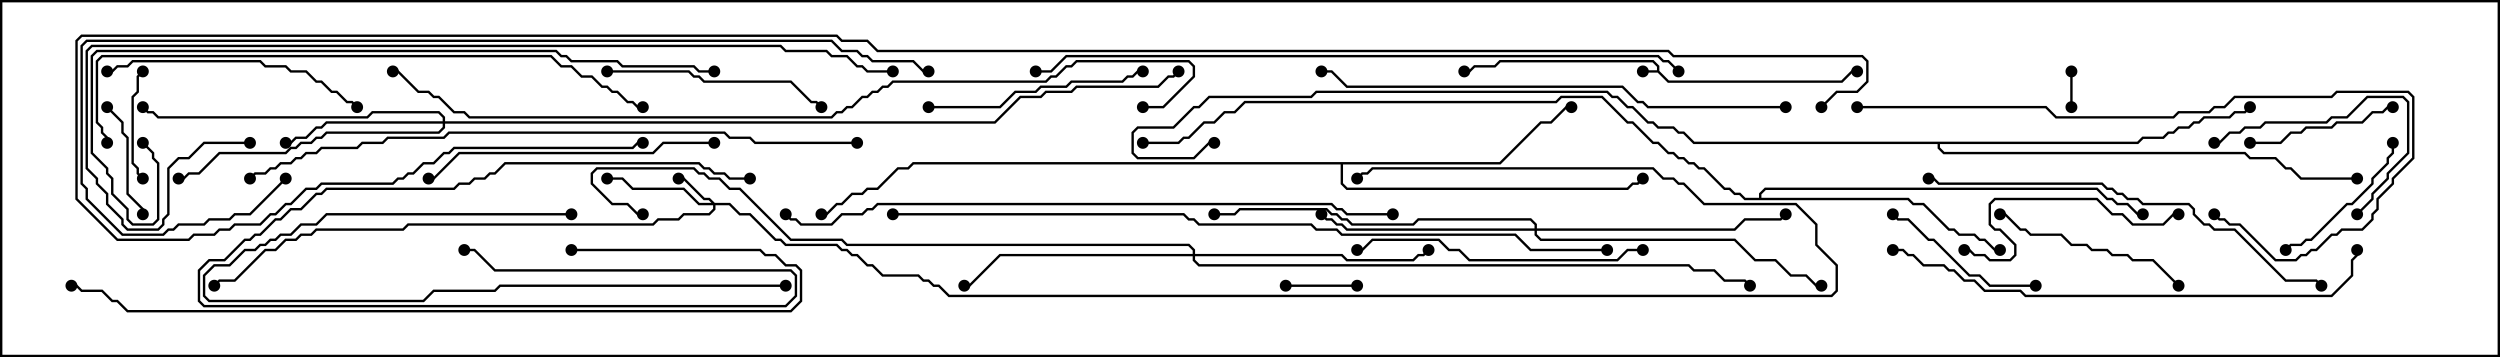 <svg version="1.1" width="105" height="15" xmlns="http://www.w3.org/2000/svg"><path d="M69.593,2.95L69.593,2.806L69.408,2.621L63.021,2.621L62.806,2.836L61.949,2.836L61.735,3.05L61.5,3.05L61.5,2.95L61.694,2.95L61.908,2.736L62.765,2.736L62.979,2.521L69.449,2.521L69.693,2.765L69.693,2.979L70.092,3.379L77.336,3.379L77.765,2.95L78,2.95L78,3.05L77.806,3.05L77.378,3.479L70.051,3.479L69.622,3.05L69,3.05L69,2.95z" stroke="none"/><path d="M62.979,6.807L64.694,5.093L65.122,5.093L65.765,4.45L66,4.45L66,4.55L65.806,4.55L65.164,5.193L64.735,5.193L63.021,6.907L56.407,6.907L56.407,7.694L56.592,7.879L68.336,7.879L68.551,7.664L68.765,7.664L68.965,7.465L69.035,7.535L68.806,7.764L68.592,7.764L68.378,7.979L56.551,7.979L56.307,7.735L56.307,6.907L38.378,6.907L38.164,7.121L37.735,7.121L36.878,7.979L36.449,7.979L36.235,8.193L35.806,8.193L35.378,8.621L35.164,8.621L34.735,9.05L34.5,9.05L34.5,8.95L34.694,8.95L35.122,8.521L35.336,8.521L35.765,8.093L36.194,8.093L36.408,7.879L36.836,7.879L37.694,7.021L38.122,7.021L38.336,6.807z" stroke="none"/><path d="M73.879,8.307L73.879,8.122L74.122,7.879L88.092,7.879L88.521,8.307L88.735,8.307L88.949,8.521L89.378,8.521L89.806,8.95L90,8.95L90,9.05L89.765,9.05L89.336,8.621L88.908,8.621L88.694,8.407L88.479,8.407L88.051,7.979L74.164,7.979L73.979,8.164L73.979,8.307L80.164,8.307L80.378,8.521L80.806,8.521L81.878,9.593L82.092,9.593L82.306,9.807L82.949,9.807L83.164,10.021L83.378,10.021L83.806,10.45L84,10.45L84,10.55L83.765,10.55L83.336,10.121L83.122,10.121L82.908,9.907L82.265,9.907L82.051,9.693L81.836,9.693L80.765,8.621L80.336,8.621L80.122,8.407L73.265,8.407L73.051,8.193L72.836,8.193L72.622,7.979L72.408,7.979L71.551,7.121L71.336,7.121L71.122,6.907L70.908,6.907L70.694,6.693L70.479,6.693L70.265,6.479L70.051,6.479L69.622,6.05L69.408,6.05L68.551,5.193L68.336,5.193L67.265,4.121L65.592,4.121L65.378,4.336L52.306,4.336L51.878,4.764L51.449,4.764L51.021,5.193L50.592,5.193L49.949,5.836L49.735,5.836L49.521,6.05L48,6.05L48,5.95L49.479,5.95L49.694,5.736L49.908,5.736L50.551,5.093L50.979,5.093L51.408,4.664L51.836,4.664L52.265,4.236L65.336,4.236L65.551,4.021L67.306,4.021L68.378,5.093L68.592,5.093L69.449,5.95L69.664,5.95L70.092,6.379L70.306,6.379L70.521,6.593L70.735,6.593L70.949,6.807L71.164,6.807L71.378,7.021L71.592,7.021L72.449,7.879L72.664,7.879L72.878,8.093L73.092,8.093L73.306,8.307z" stroke="none"/><path d="M89.765,5.95L89.979,5.736L90.836,5.736L91.051,5.521L91.265,5.521L91.479,5.307L91.908,5.307L92.122,5.093L92.336,5.093L92.551,4.879L93.622,4.879L93.836,4.664L94.265,4.664L94.465,4.465L94.535,4.535L94.306,4.764L93.878,4.764L93.664,4.979L92.592,4.979L92.378,5.193L92.164,5.193L91.949,5.407L91.521,5.407L91.306,5.621L91.092,5.621L90.878,5.836L90.021,5.836L89.806,6.05L81.479,6.05L81.479,6.194L81.664,6.379L94.306,6.379L94.521,6.593L95.592,6.593L96.021,7.021L96.235,7.021L96.664,7.45L99,7.45L99,7.55L96.622,7.55L96.194,7.121L95.979,7.121L95.551,6.693L94.479,6.693L94.265,6.479L81.622,6.479L81.379,6.235L81.379,6.05L71.122,6.05L70.694,5.621L70.479,5.621L70.265,5.407L69.622,5.407L69.408,5.193L69.194,5.193L68.551,4.55L68.336,4.55L67.908,4.121L67.694,4.121L67.479,3.907L55.306,3.907L55.092,4.121L50.806,4.121L50.378,4.55L50.164,4.55L49.306,5.407L47.806,5.407L47.621,5.592L47.621,6.408L47.806,6.593L50.122,6.593L50.765,5.95L51,5.95L51,6.05L50.806,6.05L50.164,6.693L47.765,6.693L47.521,6.449L47.521,5.551L47.765,5.307L49.265,5.307L50.122,4.45L50.336,4.45L50.765,4.021L55.051,4.021L55.265,3.807L67.521,3.807L67.735,4.021L67.949,4.021L68.378,4.45L68.592,4.45L69.235,5.093L69.449,5.093L69.664,5.307L70.306,5.307L70.521,5.521L70.735,5.521L71.164,5.95z" stroke="none"/><path d="M30.021,8.521L30.664,8.521L31.092,8.95L31.521,8.95L32.592,10.021L32.806,10.021L33.021,10.236L35.164,10.236L35.378,10.45L35.592,10.45L35.806,10.664L36.021,10.664L36.449,11.093L36.664,11.093L37.092,11.521L38.592,11.521L38.806,11.736L39.021,11.736L39.235,11.95L39.449,11.95L39.878,12.379L76.908,12.379L77.093,12.194L77.093,11.164L76.236,10.306L76.236,9.449L75.408,8.621L71.551,8.621L70.694,7.764L70.479,7.764L70.265,7.55L69.836,7.55L69.408,7.121L57.664,7.121L57.449,7.336L57.235,7.336L57.035,7.535L56.965,7.465L57.194,7.236L57.408,7.236L57.622,7.021L69.449,7.021L69.878,7.45L70.306,7.45L70.521,7.664L70.735,7.664L71.592,8.521L75.449,8.521L76.336,9.408L76.336,10.265L77.193,11.122L77.193,12.235L76.949,12.479L39.836,12.479L39.408,12.05L39.194,12.05L38.979,11.836L38.765,11.836L38.551,11.621L37.051,11.621L36.622,11.193L36.408,11.193L35.979,10.764L35.765,10.764L35.551,10.55L35.336,10.55L35.122,10.336L32.979,10.336L32.765,10.121L32.551,10.121L31.479,9.05L31.051,9.05L30.622,8.621L30.05,8.621L30.05,8.806L29.806,9.05L28.735,9.05L28.521,9.264L27.664,9.264L27.449,9.479L17.164,9.479L16.949,9.693L13.306,9.693L13.092,9.907L12.664,9.907L12.449,10.121L12.021,10.121L11.592,10.55L11.164,10.55L9.878,11.836L9.235,11.836L9.035,12.035L8.965,11.965L9.194,11.736L9.836,11.736L11.122,10.45L11.551,10.45L11.979,10.021L12.408,10.021L12.622,9.807L13.051,9.807L13.265,9.593L16.908,9.593L17.122,9.379L27.408,9.379L27.622,9.164L28.479,9.164L28.694,8.95L29.765,8.95L29.95,8.765L29.95,8.621L29.336,8.621L28.694,7.979L26.551,7.979L26.122,7.55L25.5,7.55L25.5,7.45L26.164,7.45L26.592,7.879L28.735,7.879L29.378,8.521L29.879,8.521L29.765,8.407L29.551,8.407L28.694,7.55L28.5,7.55L28.5,7.45L28.735,7.45L29.592,8.307L29.806,8.307z" stroke="none"/><path d="M18.593,5.093L18.593,4.949L18.408,4.764L15.664,4.764L15.449,4.979L6.622,4.979L6.408,4.764L6.194,4.764L5.965,4.535L6.035,4.465L6.235,4.664L6.449,4.664L6.664,4.879L15.408,4.879L15.622,4.664L18.449,4.664L18.693,4.908L18.693,5.093L41.765,5.093L42.836,4.021L43.694,4.021L43.908,3.807L44.979,3.807L45.194,3.593L48.622,3.593L49.051,3.164L49.265,3.164L49.465,2.965L49.535,3.035L49.306,3.264L49.092,3.264L48.664,3.693L45.235,3.693L45.021,3.907L43.949,3.907L43.735,4.121L42.878,4.121L41.806,5.193L18.693,5.193L18.693,5.378L18.449,5.621L13.735,5.621L13.521,5.836L13.306,5.836L13.092,6.05L12.664,6.05L12.449,6.264L12.235,6.264L12.021,6.479L9.235,6.479L8.378,7.336L7.949,7.336L7.735,7.55L7.5,7.55L7.5,7.45L7.694,7.45L7.908,7.236L8.336,7.236L9.194,6.379L11.979,6.379L12.194,6.164L12.408,6.164L12.622,5.95L13.051,5.95L13.265,5.736L13.479,5.736L13.694,5.521L18.408,5.521L18.593,5.336L18.593,5.193L13.735,5.193L13.521,5.407L13.306,5.407L12.878,5.836L12.449,5.836L12.235,6.05L12,6.05L12,5.95L12.194,5.95L12.408,5.736L12.836,5.736L13.265,5.307L13.479,5.307L13.694,5.093z" stroke="none"/><path d="M64.45,9.593L64.45,9.449L64.265,9.264L59.592,9.264L59.378,9.479L56.765,9.479L56.551,9.264L56.336,9.264L56.122,9.05L55.908,9.05L55.694,8.836L52.092,8.836L51.878,9.05L51,9.05L51,8.95L51.836,8.95L52.051,8.736L55.735,8.736L55.949,8.95L56.164,8.95L56.378,9.164L56.592,9.164L56.806,9.379L59.336,9.379L59.551,9.164L64.306,9.164L64.55,9.408L64.55,9.593L72.836,9.593L73.265,9.164L74.765,9.164L74.965,8.965L75.035,9.035L74.806,9.264L73.306,9.264L72.878,9.693L64.55,9.693L64.55,9.836L64.735,10.021L72.878,10.021L73.735,10.879L74.592,10.879L75.235,11.521L75.878,11.521L76.306,11.95L76.5,11.95L76.5,12.05L76.265,12.05L75.836,11.621L75.194,11.621L74.551,10.979L73.694,10.979L72.836,10.121L64.694,10.121L64.45,9.878L64.45,9.693L56.551,9.693L56.336,9.479L56.122,9.479L55.908,9.264L55.694,9.264L55.465,9.035L55.535,8.965L55.735,9.164L55.949,9.164L56.164,9.379L56.378,9.379L56.592,9.593z" stroke="none"/><path d="M50.093,10.664L50.093,10.521L49.908,10.336L35.551,10.336L35.336,10.121L33.194,10.121L31.051,7.979L30.622,7.979L30.194,7.55L29.765,7.55L29.551,7.336L29.336,7.336L29.122,7.121L25.092,7.121L24.907,7.306L24.907,7.694L25.735,8.521L26.378,8.521L26.806,8.95L27,8.95L27,9.05L26.765,9.05L26.336,8.621L25.694,8.621L24.807,7.735L24.807,7.265L25.051,7.021L29.164,7.021L29.378,7.236L29.592,7.236L29.806,7.45L30.235,7.45L30.664,7.879L31.092,7.879L33.235,10.021L35.378,10.021L35.592,10.236L49.949,10.236L50.193,10.479L50.193,10.664L56.378,10.664L56.592,10.879L59.336,10.879L59.551,10.664L59.765,10.664L59.965,10.465L60.035,10.535L59.806,10.764L59.592,10.764L59.378,10.979L56.551,10.979L56.336,10.764L50.193,10.764L50.193,10.908L50.378,11.093L70.949,11.093L71.164,11.307L72.021,11.307L72.449,11.736L73.306,11.736L73.535,11.965L73.465,12.035L73.265,11.836L72.408,11.836L71.979,11.407L71.122,11.407L70.908,11.193L50.336,11.193L50.093,10.949L50.093,10.764L42.021,10.764L40.735,12.05L40.5,12.05L40.5,11.95L40.694,11.95L41.979,10.664z" stroke="none"/><path d="M87.05,4.5L86.95,4.5L86.95,3L87.05,3z" stroke="none"/><path d="M57,11.95L57,12.05L54,12.05L54,11.95z" stroke="none"/><path d="M5.965,2.965L6.035,3.035L5.836,3.235L5.836,3.878L5.621,4.092L5.621,6.836L5.836,7.051L5.836,7.265L6.035,7.465L5.965,7.535L5.736,7.306L5.736,7.092L5.521,6.878L5.521,4.051L5.736,3.836L5.736,3.194z" stroke="none"/><path d="M6.05,9L5.95,9L5.95,8.806L5.307,8.164L5.307,5.806L5.093,5.592L5.093,5.164L4.465,4.535L4.535,4.465L5.193,5.122L5.193,5.551L5.407,5.765L5.407,8.122L6.05,8.765z" stroke="none"/><path d="M100.5,4.45L100.5,4.55L100.306,4.55L100.092,4.764L99.664,4.764L99.235,5.193L98.164,5.193L97.949,5.407L96.878,5.407L96.664,5.621L96.235,5.621L95.806,6.05L94.5,6.05L94.5,5.95L95.765,5.95L96.194,5.521L96.622,5.521L96.836,5.307L97.908,5.307L98.122,5.093L99.194,5.093L99.622,4.664L100.051,4.664L100.265,4.45z" stroke="none"/><path d="M100.45,6L100.55,6L100.55,6.449L100.336,6.664L100.336,6.878L99.693,7.521L99.693,7.735L98.806,8.621L98.592,8.621L97.092,10.121L96.878,10.121L96.664,10.336L96.235,10.336L96.035,10.535L95.965,10.465L96.194,10.236L96.622,10.236L96.836,10.021L97.051,10.021L98.551,8.521L98.765,8.521L99.593,7.694L99.593,7.479L100.236,6.836L100.236,6.622L100.45,6.408z" stroke="none"/><path d="M93,6.05L93,5.95L93.194,5.95L93.622,5.521L94.051,5.521L94.265,5.307L94.908,5.307L95.122,5.093L97.694,5.093L97.908,4.879L98.551,4.879L99.408,4.021L100.949,4.021L101.193,4.265L101.193,6.449L100.336,7.306L100.336,7.521L99.693,8.164L99.693,8.378L99.035,9.035L98.965,8.965L99.593,8.336L99.593,8.122L100.236,7.479L100.236,7.265L101.093,6.408L101.093,4.306L100.908,4.121L99.449,4.121L98.592,4.979L97.949,4.979L97.735,5.193L95.164,5.193L94.949,5.407L94.306,5.407L94.092,5.621L93.664,5.621L93.235,6.05z" stroke="none"/><path d="M85.5,11.95L85.5,12.05L83.551,12.05L83.122,11.621L82.694,11.621L81.194,10.121L80.979,10.121L80.122,9.264L79.694,9.264L79.465,9.035L79.535,8.965L79.735,9.164L80.164,9.164L81.021,10.021L81.235,10.021L82.735,11.521L83.164,11.521L83.592,11.95z" stroke="none"/><path d="M91.535,11.965L91.465,12.035L90.408,10.979L89.551,10.979L89.336,10.764L88.694,10.764L88.479,10.55L87.836,10.55L87.622,10.336L86.979,10.336L86.551,9.907L85.265,9.907L85.051,9.693L84.836,9.693L84.194,9.05L84,9.05L84,8.95L84.235,8.95L84.878,9.593L85.092,9.593L85.306,9.807L86.592,9.807L87.021,10.236L87.664,10.236L87.878,10.45L88.521,10.45L88.735,10.664L89.378,10.664L89.592,10.879L90.449,10.879z" stroke="none"/><path d="M82.5,10.55L82.5,10.45L82.735,10.45L82.949,10.664L83.378,10.664L83.592,10.879L84.408,10.879L84.593,10.694L84.593,10.306L83.979,9.693L83.765,9.693L83.521,9.449L83.521,8.551L83.765,8.307L88.092,8.307L88.735,8.95L89.164,8.95L89.592,9.379L90.836,9.379L91.265,8.95L91.5,8.95L91.5,9.05L91.306,9.05L90.878,9.479L89.551,9.479L89.122,9.05L88.694,9.05L88.051,8.407L83.806,8.407L83.621,8.592L83.621,9.408L83.806,9.593L84.021,9.593L84.693,10.265L84.693,10.735L84.449,10.979L83.551,10.979L83.336,10.764L82.908,10.764L82.694,10.55z" stroke="none"/><path d="M39,4.55L39,4.45L41.979,4.45L42.622,3.807L43.479,3.807L43.694,3.593L44.765,3.593L44.979,3.379L47.122,3.379L47.336,3.164L47.551,3.164L47.765,2.95L48,2.95L48,3.05L47.806,3.05L47.592,3.264L47.378,3.264L47.164,3.479L45.021,3.479L44.806,3.693L43.735,3.693L43.521,3.907L42.664,3.907L42.021,4.55z" stroke="none"/><path d="M25.5,3.05L25.5,2.95L28.949,2.95L29.164,3.164L29.378,3.164L29.592,3.379L33.235,3.379L34.092,4.236L34.306,4.236L34.535,4.465L34.465,4.535L34.265,4.336L34.051,4.336L33.194,3.479L29.551,3.479L29.336,3.264L29.122,3.264L28.908,3.05z" stroke="none"/><path d="M24,8.95L24,9.05L13.735,9.05L13.306,9.479L12.664,9.479L12.235,9.907L11.806,9.907L11.592,10.121L11.378,10.121L11.164,10.336L10.949,10.336L10.735,10.55L10.306,10.55L9.664,11.193L9.021,11.193L8.621,11.592L8.621,12.408L8.806,12.593L17.765,12.593L18.194,12.164L20.765,12.164L20.979,11.95L33,11.95L33,12.05L21.021,12.05L20.806,12.264L18.235,12.264L17.806,12.693L8.765,12.693L8.521,12.449L8.521,11.551L8.979,11.093L9.622,11.093L10.265,10.45L10.694,10.45L10.908,10.236L11.122,10.236L11.336,10.021L11.551,10.021L11.765,9.807L12.194,9.807L12.622,9.379L13.265,9.379L13.694,8.95z" stroke="none"/><path d="M4.5,3.05L4.5,2.95L4.694,2.95L4.908,2.736L5.336,2.736L5.551,2.521L10.949,2.521L11.164,2.736L12.021,2.736L12.235,2.95L12.878,2.95L13.306,3.379L13.521,3.379L13.949,3.807L14.164,3.807L14.592,4.236L14.806,4.236L15.035,4.465L14.965,4.535L14.765,4.336L14.551,4.336L14.122,3.907L13.908,3.907L13.479,3.479L13.265,3.479L12.836,3.05L12.194,3.05L11.979,2.836L11.122,2.836L10.908,2.621L5.592,2.621L5.378,2.836L4.949,2.836L4.735,3.05z" stroke="none"/><path d="M69,10.45L69,10.55L68.378,10.55L67.949,10.979L61.694,10.979L61.265,10.55L60.836,10.55L60.408,10.121L57.664,10.121L57.235,10.55L57,10.55L57,10.45L57.194,10.45L57.622,10.021L60.449,10.021L60.878,10.45L61.306,10.45L61.735,10.879L67.908,10.879L68.336,10.45z" stroke="none"/><path d="M30,5.95L30,6.05L27.878,6.05L27.449,6.479L19.306,6.479L18.235,7.55L18,7.55L18,7.45L18.194,7.45L19.265,6.379L27.408,6.379L27.836,5.95z" stroke="none"/><path d="M31.5,7.45L31.5,7.55L30.622,7.55L30.408,7.336L29.979,7.336L29.765,7.121L29.551,7.121L29.336,6.907L21.235,6.907L20.806,7.336L20.592,7.336L20.378,7.55L19.949,7.55L19.735,7.764L19.306,7.764L19.092,7.979L13.735,7.979L13.521,8.193L13.306,8.193L12.664,8.836L12.235,8.836L11.806,9.264L11.592,9.264L10.949,9.907L10.735,9.907L10.521,10.121L10.306,10.121L9.449,10.979L8.806,10.979L8.407,11.378L8.407,12.622L8.592,12.807L32.979,12.807L33.379,12.408L33.379,11.592L33.194,11.407L20.765,11.407L19.908,10.55L19.5,10.55L19.5,10.45L19.949,10.45L20.806,11.307L33.235,11.307L33.479,11.551L33.479,12.449L33.021,12.907L8.551,12.907L8.307,12.664L8.307,11.336L8.765,10.879L9.408,10.879L10.265,10.021L10.479,10.021L10.694,9.807L10.908,9.807L11.551,9.164L11.765,9.164L12.194,8.736L12.622,8.736L13.265,8.093L13.479,8.093L13.694,7.879L19.051,7.879L19.265,7.664L19.694,7.664L19.908,7.45L20.336,7.45L20.551,7.236L20.765,7.236L21.194,6.807L29.378,6.807L29.592,7.021L29.806,7.021L30.021,7.236L30.449,7.236L30.664,7.45z" stroke="none"/><path d="M78,4.55L78,4.45L85.949,4.45L86.378,4.879L91.265,4.879L91.479,4.664L92.765,4.664L92.979,4.45L93.408,4.45L93.836,4.021L97.908,4.021L98.122,3.807L101.164,3.807L101.407,4.051L101.407,6.664L100.55,7.521L100.55,7.735L99.907,8.378L99.907,8.806L99.693,9.021L99.693,9.235L99.235,9.693L98.378,9.693L98.164,9.907L97.949,9.907L97.306,10.55L97.092,10.55L96.878,10.764L96.664,10.764L96.449,10.979L95.551,10.979L94.051,9.479L93.622,9.479L93.408,9.264L93.194,9.264L92.965,9.035L93.035,8.965L93.235,9.164L93.449,9.164L93.664,9.379L94.092,9.379L95.592,10.879L96.408,10.879L96.622,10.664L96.836,10.664L97.051,10.45L97.265,10.45L97.908,9.807L98.122,9.807L98.336,9.593L99.194,9.593L99.593,9.194L99.593,8.979L99.807,8.765L99.807,8.336L100.45,7.694L100.45,7.479L101.307,6.622L101.307,4.092L101.122,3.907L98.164,3.907L97.949,4.121L93.878,4.121L93.449,4.55L93.021,4.55L92.806,4.764L91.521,4.764L91.306,4.979L86.336,4.979L85.908,4.55z" stroke="none"/><path d="M97.535,11.965L97.465,12.035L97.265,11.836L95.979,11.836L93.836,9.693L92.979,9.693L92.765,9.479L92.551,9.479L92.093,9.021L92.093,8.806L91.908,8.621L89.979,8.621L89.765,8.407L89.336,8.407L89.122,8.193L88.908,8.193L88.694,7.979L88.479,7.979L88.265,7.764L81.408,7.764L81.194,7.55L81,7.55L81,7.45L81.235,7.45L81.449,7.664L88.306,7.664L88.521,7.879L88.735,7.879L88.949,8.093L89.164,8.093L89.378,8.307L89.806,8.307L90.021,8.521L91.949,8.521L92.193,8.765L92.193,8.979L92.592,9.379L92.806,9.379L93.021,9.593L93.878,9.593L96.021,11.736L97.306,11.736z" stroke="none"/><path d="M79.5,10.55L79.5,10.45L79.949,10.45L80.164,10.664L80.378,10.664L80.806,11.093L81.664,11.093L81.878,11.307L82.092,11.307L82.521,11.736L82.949,11.736L83.378,12.164L84.878,12.164L85.092,12.379L97.908,12.379L98.736,11.551L98.736,10.908L98.95,10.694L98.95,10.5L99.05,10.5L99.05,10.735L98.836,10.949L98.836,11.592L97.949,12.479L85.051,12.479L84.836,12.264L83.336,12.264L82.908,11.836L82.479,11.836L82.051,11.407L81.836,11.407L81.622,11.193L80.765,11.193L80.336,10.764L80.122,10.764L79.908,10.55z" stroke="none"/><path d="M75,4.45L75,4.55L69.194,4.55L68.979,4.336L68.765,4.336L68.122,3.693L56.551,3.693L55.908,3.05L55.5,3.05L55.5,2.95L55.949,2.95L56.592,3.593L68.164,3.593L68.806,4.236L69.021,4.236L69.235,4.45z" stroke="none"/><path d="M24,10.55L24,10.45L31.949,10.45L32.164,10.664L32.592,10.664L33.021,11.093L33.449,11.093L33.693,11.336L33.693,12.664L33.235,13.121L5.336,13.121L4.908,12.693L4.694,12.693L4.265,12.264L3.408,12.264L3.194,12.05L3,12.05L3,11.95L3.235,11.95L3.449,12.164L4.306,12.164L4.735,12.593L4.949,12.593L5.378,13.021L33.194,13.021L33.593,12.622L33.593,11.378L33.408,11.193L32.979,11.193L32.551,10.764L32.122,10.764L31.908,10.55z" stroke="none"/><path d="M4.55,6L4.45,6L4.45,5.806L4.236,5.592L4.236,5.378L4.021,5.164L4.021,2.551L4.265,2.307L23.164,2.307L23.592,2.736L24.021,2.736L24.449,3.164L24.878,3.164L25.306,3.593L25.521,3.593L25.735,3.807L25.949,3.807L26.378,4.236L26.592,4.236L26.806,4.45L27,4.45L27,4.55L26.765,4.55L26.551,4.336L26.336,4.336L25.908,3.907L25.694,3.907L25.479,3.693L25.265,3.693L24.836,3.264L24.408,3.264L23.979,2.836L23.551,2.836L23.122,2.407L4.306,2.407L4.121,2.592L4.121,5.122L4.336,5.336L4.336,5.551L4.55,5.765z" stroke="none"/><path d="M30,2.95L30,3.05L29.336,3.05L29.122,2.836L26.122,2.836L25.908,2.621L23.979,2.621L23.765,2.407L23.551,2.407L23.336,2.193L4.092,2.193L3.907,2.378L3.907,6.408L4.55,7.051L4.55,7.265L4.764,7.479L4.764,8.122L5.407,8.765L5.407,9.194L5.592,9.379L6.408,9.379L6.593,9.194L6.593,6.878L6.379,6.664L6.379,6.449L5.965,6.035L6.035,5.965L6.479,6.408L6.479,6.622L6.693,6.836L6.693,9.235L6.449,9.479L5.551,9.479L5.307,9.235L5.307,8.806L4.664,8.164L4.664,7.521L4.45,7.306L4.45,7.092L3.807,6.449L3.807,2.336L4.051,2.093L23.378,2.093L23.592,2.307L23.806,2.307L24.021,2.521L25.949,2.521L26.164,2.736L29.164,2.736L29.378,2.95z" stroke="none"/><path d="M58.5,8.95L58.5,9.05L56.551,9.05L56.336,8.836L56.122,8.836L55.908,8.621L36.878,8.621L36.664,8.836L36.449,8.836L36.235,9.05L35.378,9.05L34.949,9.479L33.622,9.479L33.408,9.264L33.194,9.264L32.965,9.035L33.035,8.965L33.235,9.164L33.449,9.164L33.664,9.379L34.908,9.379L35.336,8.95L36.194,8.95L36.408,8.736L36.622,8.736L36.836,8.521L55.949,8.521L56.164,8.736L56.378,8.736L56.592,8.95z" stroke="none"/><path d="M36,5.95L36,6.05L31.694,6.05L31.479,5.836L30.622,5.836L30.408,5.621L18.878,5.621L18.664,5.836L16.306,5.836L16.092,6.05L15.235,6.05L15.021,6.264L13.521,6.264L13.306,6.479L12.878,6.479L12.664,6.693L12.449,6.693L12.235,6.907L11.806,6.907L11.592,7.121L11.378,7.121L11.164,7.336L10.735,7.336L10.535,7.535L10.465,7.465L10.694,7.236L11.122,7.236L11.336,7.021L11.551,7.021L11.765,6.807L12.194,6.807L12.408,6.593L12.622,6.593L12.836,6.379L13.265,6.379L13.479,6.164L14.979,6.164L15.194,5.95L16.051,5.95L16.265,5.736L18.622,5.736L18.836,5.521L30.449,5.521L30.664,5.736L31.521,5.736L31.735,5.95z" stroke="none"/><path d="M70.535,2.965L70.465,3.035L70.051,2.621L69.836,2.621L69.622,2.407L44.806,2.407L44.164,3.05L43.5,3.05L43.5,2.95L44.122,2.95L44.765,2.307L69.664,2.307L69.878,2.521L70.092,2.521z" stroke="none"/><path d="M10.5,5.95L10.5,6.05L8.592,6.05L7.949,6.693L7.521,6.693L7.121,7.092L7.121,9.021L6.907,9.235L6.907,9.449L6.664,9.693L5.336,9.693L5.093,9.449L5.093,9.235L4.45,8.592L4.45,8.164L4.021,7.735L4.021,7.521L3.593,7.092L3.593,2.122L3.836,1.879L32.806,1.879L33.021,2.093L34.735,2.093L34.949,2.307L35.592,2.307L36.021,2.736L36.235,2.736L36.449,2.95L37.5,2.95L37.5,3.05L36.408,3.05L36.194,2.836L35.979,2.836L35.551,2.407L34.908,2.407L34.694,2.193L32.979,2.193L32.765,1.979L3.878,1.979L3.693,2.164L3.693,7.051L4.121,7.479L4.121,7.694L4.55,8.122L4.55,8.551L5.193,9.194L5.193,9.408L5.378,9.593L6.622,9.593L6.807,9.408L6.807,9.194L7.021,8.979L7.021,7.051L7.479,6.593L7.908,6.593L8.551,5.95z" stroke="none"/><path d="M11.965,7.465L12.035,7.535L10.521,9.05L9.878,9.05L9.664,9.264L8.806,9.264L8.592,9.479L7.521,9.479L7.306,9.693L7.092,9.693L6.878,9.907L5.122,9.907L3.593,8.378L3.593,7.949L3.379,7.735L3.379,1.908L3.622,1.664L34.949,1.664L35.378,2.093L36.021,2.093L36.235,2.307L36.449,2.307L36.664,2.521L38.378,2.521L38.806,2.95L39,2.95L39,3.05L38.765,3.05L38.336,2.621L36.622,2.621L36.408,2.407L36.194,2.407L35.979,2.193L35.336,2.193L34.908,1.764L3.664,1.764L3.479,1.949L3.479,7.694L3.693,7.908L3.693,8.336L5.164,9.807L6.836,9.807L7.051,9.593L7.265,9.593L7.479,9.379L8.551,9.379L8.765,9.164L9.622,9.164L9.836,8.95L10.479,8.95z" stroke="none"/><path d="M37.5,9.05L37.5,8.95L49.735,8.95L49.949,9.164L50.164,9.164L50.378,9.379L55.092,9.379L55.306,9.593L56.164,9.593L56.378,9.807L63.664,9.807L64.306,10.45L67.5,10.45L67.5,10.55L64.265,10.55L63.622,9.907L56.336,9.907L56.122,9.693L55.265,9.693L55.051,9.479L50.336,9.479L50.122,9.264L49.908,9.264L49.694,9.05z" stroke="none"/><path d="M48,4.55L48,4.45L48.836,4.45L50.093,3.194L50.093,2.806L49.908,2.621L45.235,2.621L45.021,2.836L44.806,2.836L44.378,3.264L44.164,3.264L43.949,3.479L37.521,3.479L37.306,3.693L37.092,3.693L36.878,3.907L36.664,3.907L36.449,4.121L36.235,4.121L35.806,4.55L35.592,4.55L35.378,4.764L35.164,4.764L34.949,4.979L19.694,4.979L19.479,4.764L19.051,4.764L18.408,4.121L18.194,4.121L17.979,3.907L17.551,3.907L16.694,3.05L16.5,3.05L16.5,2.95L16.735,2.95L17.592,3.807L18.021,3.807L18.235,4.021L18.449,4.021L19.092,4.664L19.521,4.664L19.735,4.879L34.908,4.879L35.122,4.664L35.336,4.664L35.551,4.45L35.765,4.45L36.194,4.021L36.408,4.021L36.622,3.807L36.836,3.807L37.051,3.593L37.265,3.593L37.479,3.379L43.908,3.379L44.122,3.164L44.336,3.164L44.765,2.736L44.979,2.736L45.194,2.521L49.949,2.521L50.193,2.765L50.193,3.235L48.878,4.55z" stroke="none"/><path d="M76.535,4.535L76.465,4.465L77.122,3.807L77.979,3.807L78.379,3.408L78.379,2.592L78.194,2.407L70.265,2.407L70.051,2.193L36.836,2.193L36.408,1.764L35.336,1.764L35.122,1.55L3.449,1.55L3.264,1.735L3.264,8.336L4.949,10.021L7.908,10.021L8.122,9.807L8.979,9.807L9.194,9.593L9.622,9.593L9.836,9.379L10.908,9.379L11.336,8.95L11.551,8.95L11.979,8.521L12.194,8.521L12.836,7.879L13.265,7.879L13.479,7.664L16.479,7.664L16.694,7.45L16.908,7.45L17.122,7.236L17.336,7.236L17.765,6.807L18.194,6.807L18.622,6.379L18.836,6.379L19.051,6.164L26.551,6.164L26.765,5.95L27,5.95L27,6.05L26.806,6.05L26.592,6.264L19.092,6.264L18.878,6.479L18.664,6.479L18.235,6.907L17.806,6.907L17.378,7.336L17.164,7.336L16.949,7.55L16.735,7.55L16.521,7.764L13.521,7.764L13.306,7.979L12.878,7.979L12.235,8.621L12.021,8.621L11.592,9.05L11.378,9.05L10.949,9.479L9.878,9.479L9.664,9.693L9.235,9.693L9.021,9.907L8.164,9.907L7.949,10.121L4.908,10.121L3.164,8.378L3.164,1.694L3.408,1.45L35.164,1.45L35.378,1.664L36.449,1.664L36.878,2.093L70.092,2.093L70.306,2.307L78.235,2.307L78.479,2.551L78.479,3.449L78.021,3.907L77.164,3.907z" stroke="none"/><circle cx="69" cy="3" r="0.25" stroke-width="0" fill="#000" /><circle cx="61.5" cy="3" r="0.25" stroke-width="0" fill="#000" /><circle cx="78" cy="3" r="0.25" stroke-width="0" fill="#000" /><circle cx="66" cy="4.5" r="0.25" stroke-width="0" fill="#000" /><circle cx="69" cy="7.5" r="0.25" stroke-width="0" fill="#000" /><circle cx="34.5" cy="9" r="0.25" stroke-width="0" fill="#000" /><circle cx="84" cy="10.5" r="0.25" stroke-width="0" fill="#000" /><circle cx="90" cy="9" r="0.25" stroke-width="0" fill="#000" /><circle cx="48" cy="6" r="0.25" stroke-width="0" fill="#000" /><circle cx="94.5" cy="4.5" r="0.25" stroke-width="0" fill="#000" /><circle cx="99" cy="7.5" r="0.25" stroke-width="0" fill="#000" /><circle cx="51" cy="6" r="0.25" stroke-width="0" fill="#000" /><circle cx="28.5" cy="7.5" r="0.25" stroke-width="0" fill="#000" /><circle cx="25.5" cy="7.5" r="0.25" stroke-width="0" fill="#000" /><circle cx="9" cy="12" r="0.25" stroke-width="0" fill="#000" /><circle cx="57" cy="7.5" r="0.25" stroke-width="0" fill="#000" /><circle cx="12" cy="6" r="0.25" stroke-width="0" fill="#000" /><circle cx="7.5" cy="7.5" r="0.25" stroke-width="0" fill="#000" /><circle cx="6" cy="4.5" r="0.25" stroke-width="0" fill="#000" /><circle cx="49.5" cy="3" r="0.25" stroke-width="0" fill="#000" /><circle cx="55.5" cy="9" r="0.25" stroke-width="0" fill="#000" /><circle cx="75" cy="9" r="0.25" stroke-width="0" fill="#000" /><circle cx="76.5" cy="12" r="0.25" stroke-width="0" fill="#000" /><circle cx="51" cy="9" r="0.25" stroke-width="0" fill="#000" /><circle cx="40.5" cy="12" r="0.25" stroke-width="0" fill="#000" /><circle cx="60" cy="10.5" r="0.25" stroke-width="0" fill="#000" /><circle cx="27" cy="9" r="0.25" stroke-width="0" fill="#000" /><circle cx="73.5" cy="12" r="0.25" stroke-width="0" fill="#000" /><circle cx="87" cy="4.5" r="0.25" stroke-width="0" fill="#000" /><circle cx="87" cy="3" r="0.25" stroke-width="0" fill="#000" /><circle cx="57" cy="12" r="0.25" stroke-width="0" fill="#000" /><circle cx="54" cy="12" r="0.25" stroke-width="0" fill="#000" /><circle cx="6" cy="3" r="0.25" stroke-width="0" fill="#000" /><circle cx="6" cy="7.5" r="0.25" stroke-width="0" fill="#000" /><circle cx="6" cy="9" r="0.25" stroke-width="0" fill="#000" /><circle cx="4.5" cy="4.5" r="0.25" stroke-width="0" fill="#000" /><circle cx="100.5" cy="4.5" r="0.25" stroke-width="0" fill="#000" /><circle cx="94.5" cy="6" r="0.25" stroke-width="0" fill="#000" /><circle cx="100.5" cy="6" r="0.25" stroke-width="0" fill="#000" /><circle cx="96" cy="10.5" r="0.25" stroke-width="0" fill="#000" /><circle cx="93" cy="6" r="0.25" stroke-width="0" fill="#000" /><circle cx="99" cy="9" r="0.25" stroke-width="0" fill="#000" /><circle cx="85.5" cy="12" r="0.25" stroke-width="0" fill="#000" /><circle cx="79.5" cy="9" r="0.25" stroke-width="0" fill="#000" /><circle cx="91.5" cy="12" r="0.25" stroke-width="0" fill="#000" /><circle cx="84" cy="9" r="0.25" stroke-width="0" fill="#000" /><circle cx="82.5" cy="10.5" r="0.25" stroke-width="0" fill="#000" /><circle cx="91.5" cy="9" r="0.25" stroke-width="0" fill="#000" /><circle cx="39" cy="4.5" r="0.25" stroke-width="0" fill="#000" /><circle cx="48" cy="3" r="0.25" stroke-width="0" fill="#000" /><circle cx="25.5" cy="3" r="0.25" stroke-width="0" fill="#000" /><circle cx="34.5" cy="4.5" r="0.25" stroke-width="0" fill="#000" /><circle cx="24" cy="9" r="0.25" stroke-width="0" fill="#000" /><circle cx="33" cy="12" r="0.25" stroke-width="0" fill="#000" /><circle cx="4.5" cy="3" r="0.25" stroke-width="0" fill="#000" /><circle cx="15" cy="4.5" r="0.25" stroke-width="0" fill="#000" /><circle cx="69" cy="10.5" r="0.25" stroke-width="0" fill="#000" /><circle cx="57" cy="10.5" r="0.25" stroke-width="0" fill="#000" /><circle cx="30" cy="6" r="0.25" stroke-width="0" fill="#000" /><circle cx="18" cy="7.5" r="0.25" stroke-width="0" fill="#000" /><circle cx="31.5" cy="7.5" r="0.25" stroke-width="0" fill="#000" /><circle cx="19.5" cy="10.5" r="0.25" stroke-width="0" fill="#000" /><circle cx="78" cy="4.5" r="0.25" stroke-width="0" fill="#000" /><circle cx="93" cy="9" r="0.25" stroke-width="0" fill="#000" /><circle cx="97.5" cy="12" r="0.25" stroke-width="0" fill="#000" /><circle cx="81" cy="7.5" r="0.25" stroke-width="0" fill="#000" /><circle cx="79.5" cy="10.5" r="0.25" stroke-width="0" fill="#000" /><circle cx="99" cy="10.5" r="0.25" stroke-width="0" fill="#000" /><circle cx="75" cy="4.5" r="0.25" stroke-width="0" fill="#000" /><circle cx="55.5" cy="3" r="0.25" stroke-width="0" fill="#000" /><circle cx="24" cy="10.5" r="0.25" stroke-width="0" fill="#000" /><circle cx="3" cy="12" r="0.25" stroke-width="0" fill="#000" /><circle cx="4.5" cy="6" r="0.25" stroke-width="0" fill="#000" /><circle cx="27" cy="4.5" r="0.25" stroke-width="0" fill="#000" /><circle cx="30" cy="3" r="0.25" stroke-width="0" fill="#000" /><circle cx="6" cy="6" r="0.25" stroke-width="0" fill="#000" /><circle cx="58.5" cy="9" r="0.25" stroke-width="0" fill="#000" /><circle cx="33" cy="9" r="0.25" stroke-width="0" fill="#000" /><circle cx="36" cy="6" r="0.25" stroke-width="0" fill="#000" /><circle cx="10.5" cy="7.5" r="0.25" stroke-width="0" fill="#000" /><circle cx="70.5" cy="3" r="0.25" stroke-width="0" fill="#000" /><circle cx="43.5" cy="3" r="0.25" stroke-width="0" fill="#000" /><circle cx="10.5" cy="6" r="0.25" stroke-width="0" fill="#000" /><circle cx="37.5" cy="3" r="0.25" stroke-width="0" fill="#000" /><circle cx="12" cy="7.5" r="0.25" stroke-width="0" fill="#000" /><circle cx="39" cy="3" r="0.25" stroke-width="0" fill="#000" /><circle cx="37.5" cy="9" r="0.25" stroke-width="0" fill="#000" /><circle cx="67.5" cy="10.5" r="0.25" stroke-width="0" fill="#000" /><circle cx="48" cy="4.5" r="0.25" stroke-width="0" fill="#000" /><circle cx="16.5" cy="3" r="0.25" stroke-width="0" fill="#000" /><circle cx="76.5" cy="4.5" r="0.25" stroke-width="0" fill="#000" /><circle cx="27" cy="6" r="0.25" stroke-width="0" fill="#000" /><rect x="0" y="0" width="105" height="15" stroke-width="0.2" stroke="#000" fill="none" /></svg>